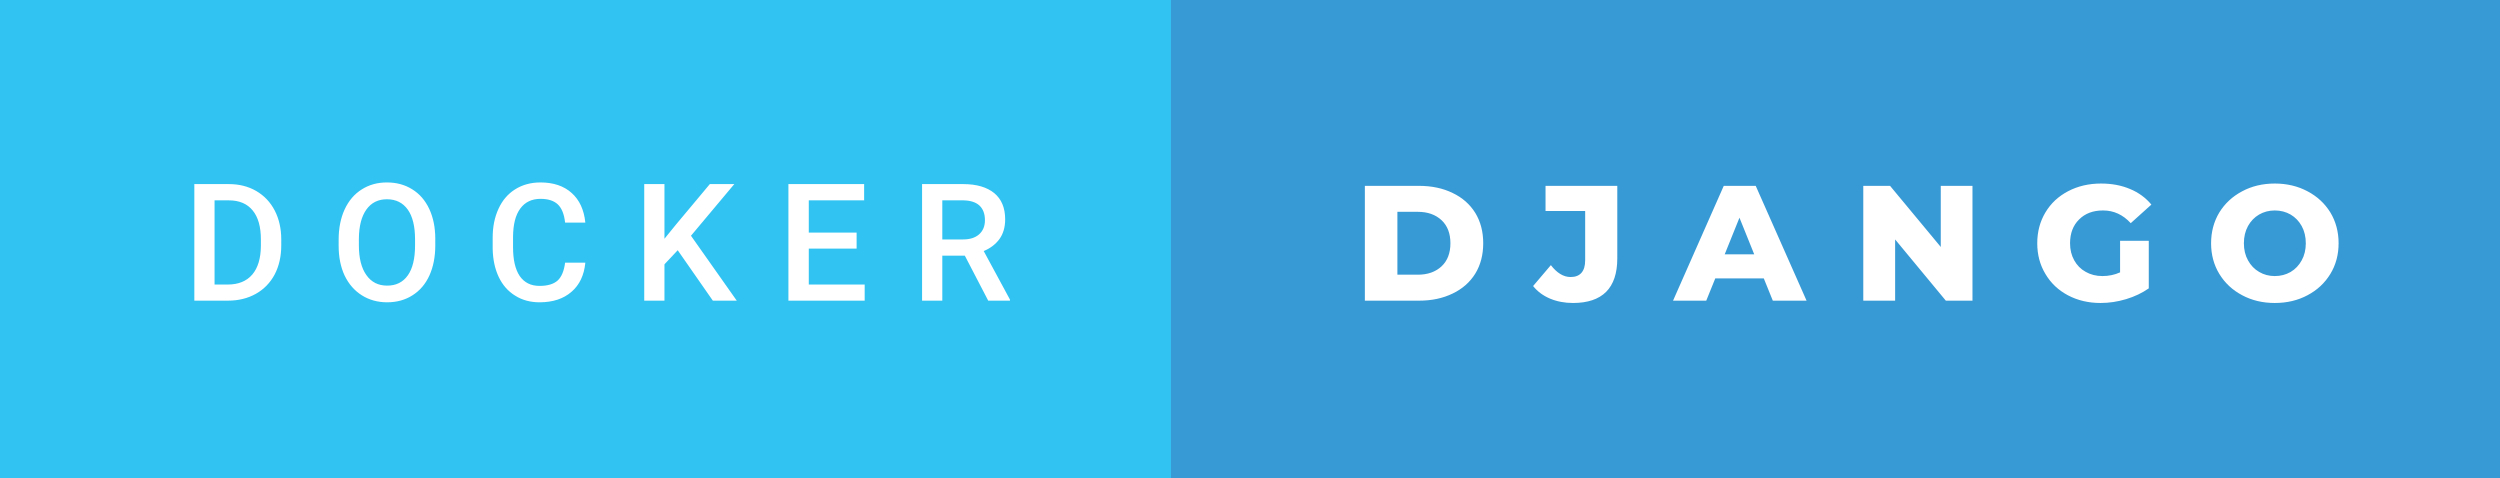 <svg xmlns="http://www.w3.org/2000/svg" width="182.93" height="35" viewBox="0 0 182.93 35"><rect x="0" y="0" width="182.93" height="35" fill="#333333" stroke="none"/><rect class="svg__rect" x="0" y="0" width="87.68" height="35" fill="#31C4F3"/><rect class="svg__rect" x="85.68" y="0" width="97.25" height="35" fill="#389AD5"/><path class="svg__text" d="M16.67 22L14.22 22L14.22 13.47L16.74 13.47Q17.87 13.47 18.74 13.97Q19.62 14.48 20.10 15.40Q20.58 16.33 20.58 17.52L20.58 17.52L20.58 17.95Q20.58 19.16 20.10 20.08Q19.61 21.00 18.72 21.50Q17.83 22 16.67 22L16.67 22ZM15.70 14.66L15.70 20.82L16.67 20.82Q17.83 20.82 18.46 20.09Q19.08 19.36 19.09 17.99L19.09 17.99L19.09 17.52Q19.09 16.13 18.49 15.40Q17.89 14.66 16.74 14.66L16.74 14.66L15.70 14.66ZM24.78 18.00L24.78 18.00L24.78 17.52Q24.78 16.28 25.22 15.32Q25.66 14.37 26.47 13.86Q27.27 13.35 28.31 13.35Q29.36 13.35 30.16 13.85Q30.97 14.35 31.41 15.29Q31.85 16.23 31.85 17.48L31.85 17.48L31.85 17.96Q31.85 19.21 31.42 20.16Q30.99 21.10 30.18 21.61Q29.38 22.12 28.33 22.12L28.33 22.12Q27.29 22.12 26.48 21.61Q25.67 21.10 25.22 20.17Q24.78 19.23 24.78 18.00ZM26.26 17.46L26.26 17.96Q26.26 19.36 26.81 20.13Q27.35 20.90 28.33 20.90L28.33 20.90Q29.31 20.90 29.84 20.15Q30.37 19.40 30.37 17.96L30.37 17.96L30.37 17.51Q30.37 16.09 29.84 15.34Q29.30 14.58 28.31 14.58L28.31 14.58Q27.35 14.58 26.81 15.33Q26.27 16.09 26.26 17.46L26.26 17.46ZM36.05 18.19L36.05 18.19L36.05 17.39Q36.05 16.19 36.48 15.27Q36.90 14.35 37.70 13.85Q38.50 13.35 39.55 13.35L39.55 13.35Q40.97 13.35 41.83 14.12Q42.69 14.89 42.83 16.29L42.83 16.29L41.35 16.29Q41.25 15.37 40.82 14.96Q40.39 14.55 39.55 14.55L39.55 14.55Q38.59 14.55 38.07 15.26Q37.55 15.96 37.54 17.33L37.54 17.33L37.54 18.09Q37.54 19.47 38.03 20.20Q38.53 20.92 39.48 20.92L39.48 20.92Q40.36 20.92 40.80 20.53Q41.23 20.14 41.35 19.22L41.35 19.22L42.83 19.22Q42.70 20.59 41.82 21.35Q40.94 22.12 39.48 22.12L39.48 22.12Q38.46 22.12 37.69 21.63Q36.91 21.15 36.49 20.26Q36.07 19.37 36.05 18.19ZM48.62 22L47.14 22L47.14 13.47L48.62 13.47L48.62 17.47L49.44 16.46L51.94 13.47L53.73 13.47L50.56 17.25L53.91 22L52.16 22L49.59 18.31L48.62 19.34L48.62 22ZM63.27 22L57.69 22L57.69 13.47L63.23 13.47L63.23 14.66L59.18 14.66L59.18 17.02L62.68 17.02L62.68 18.19L59.18 18.19L59.18 20.82L63.27 20.82L63.27 22ZM68.95 22L67.47 22L67.47 13.47L70.47 13.47Q71.94 13.47 72.75 14.13Q73.55 14.79 73.55 16.05L73.55 16.05Q73.55 16.90 73.14 17.48Q72.72 18.06 71.98 18.37L71.98 18.37L73.90 21.92L73.90 22L72.31 22L70.60 18.71L68.95 18.71L68.95 22ZM68.95 14.66L68.95 17.52L70.47 17.52Q71.22 17.52 71.64 17.15Q72.07 16.77 72.07 16.11L72.07 16.11Q72.07 15.43 71.68 15.05Q71.29 14.68 70.51 14.66L70.51 14.66L68.95 14.66Z" fill="#FFFFFF"/><path class="svg__text" d="M103.84 22L99.87 22L99.87 13.60L103.84 13.60Q105.22 13.60 106.29 14.12Q107.36 14.63 107.95 15.58Q108.53 16.53 108.53 17.80L108.53 17.80Q108.53 19.07 107.95 20.02Q107.36 20.97 106.29 21.48Q105.22 22 103.84 22L103.84 22ZM102.25 15.50L102.25 20.10L103.75 20.10Q104.82 20.10 105.48 19.49Q106.13 18.88 106.13 17.80L106.13 17.80Q106.13 16.72 105.48 16.11Q104.82 15.50 103.75 15.50L103.75 15.50L102.25 15.50ZM112.18 20.93L112.18 20.93L113.48 19.40Q114.15 20.27 114.92 20.27L114.92 20.27Q114.93 20.27 114.93 20.27L114.93 20.27Q115.45 20.27 115.72 19.96Q115.99 19.65 115.99 19.05L115.99 19.05L115.99 15.44L113.09 15.44L113.09 13.60L118.34 13.60L118.34 18.91Q118.34 20.54 117.52 21.36Q116.70 22.17 115.10 22.17L115.10 22.17Q114.18 22.17 113.42 21.85Q112.66 21.53 112.18 20.93ZM124.85 22L122.42 22L126.13 13.60L128.47 13.60L132.19 22L129.72 22L129.06 20.37L125.51 20.37L124.85 22ZM127.28 15.93L126.20 18.61L128.36 18.61L127.28 15.93ZM138.67 22L136.34 22L136.34 13.60L138.30 13.60L142.01 18.07L142.01 13.60L144.33 13.60L144.33 22L142.38 22L138.67 17.52L138.67 22ZM149.07 17.80L149.07 17.80Q149.07 16.54 149.67 15.54Q150.26 14.55 151.33 13.99Q152.40 13.43 153.74 13.43L153.74 13.43Q154.92 13.43 155.86 13.83Q156.80 14.22 157.42 14.97L157.42 14.97L155.91 16.33Q155.06 15.40 153.89 15.40L153.89 15.40Q153.87 15.40 153.87 15.40L153.87 15.40Q152.79 15.40 152.13 16.06Q151.47 16.71 151.47 17.80L151.47 17.80Q151.47 18.50 151.77 19.04Q152.07 19.59 152.61 19.89Q153.15 20.20 153.84 20.20L153.84 20.20Q154.53 20.20 155.13 19.93L155.13 19.93L155.13 17.62L157.23 17.62L157.23 21.10Q156.50 21.61 155.57 21.89Q154.64 22.17 153.70 22.17L153.70 22.17Q152.38 22.17 151.32 21.61Q150.26 21.05 149.67 20.05Q149.07 19.06 149.07 17.80ZM161.79 17.80L161.79 17.80Q161.79 16.55 162.39 15.55Q163.00 14.56 164.06 14.00Q165.12 13.43 166.45 13.43L166.45 13.43Q167.78 13.43 168.85 14.00Q169.91 14.56 170.52 15.55Q171.12 16.55 171.12 17.80L171.12 17.80Q171.12 19.05 170.52 20.04Q169.91 21.04 168.85 21.60Q167.79 22.17 166.45 22.17L166.45 22.17Q165.12 22.17 164.06 21.60Q163.00 21.04 162.39 20.04Q161.79 19.05 161.79 17.80ZM164.19 17.80L164.19 17.80Q164.19 18.51 164.49 19.05Q164.79 19.60 165.31 19.90Q165.82 20.20 166.45 20.20L166.45 20.20Q167.09 20.20 167.61 19.90Q168.12 19.60 168.42 19.05Q168.72 18.51 168.72 17.80L168.72 17.80Q168.72 17.09 168.42 16.54Q168.12 16 167.61 15.70Q167.09 15.40 166.45 15.40L166.45 15.40Q165.82 15.40 165.30 15.70Q164.79 16 164.49 16.54Q164.19 17.09 164.19 17.80Z" fill="#FFFFFF" x="98.68"/></svg>